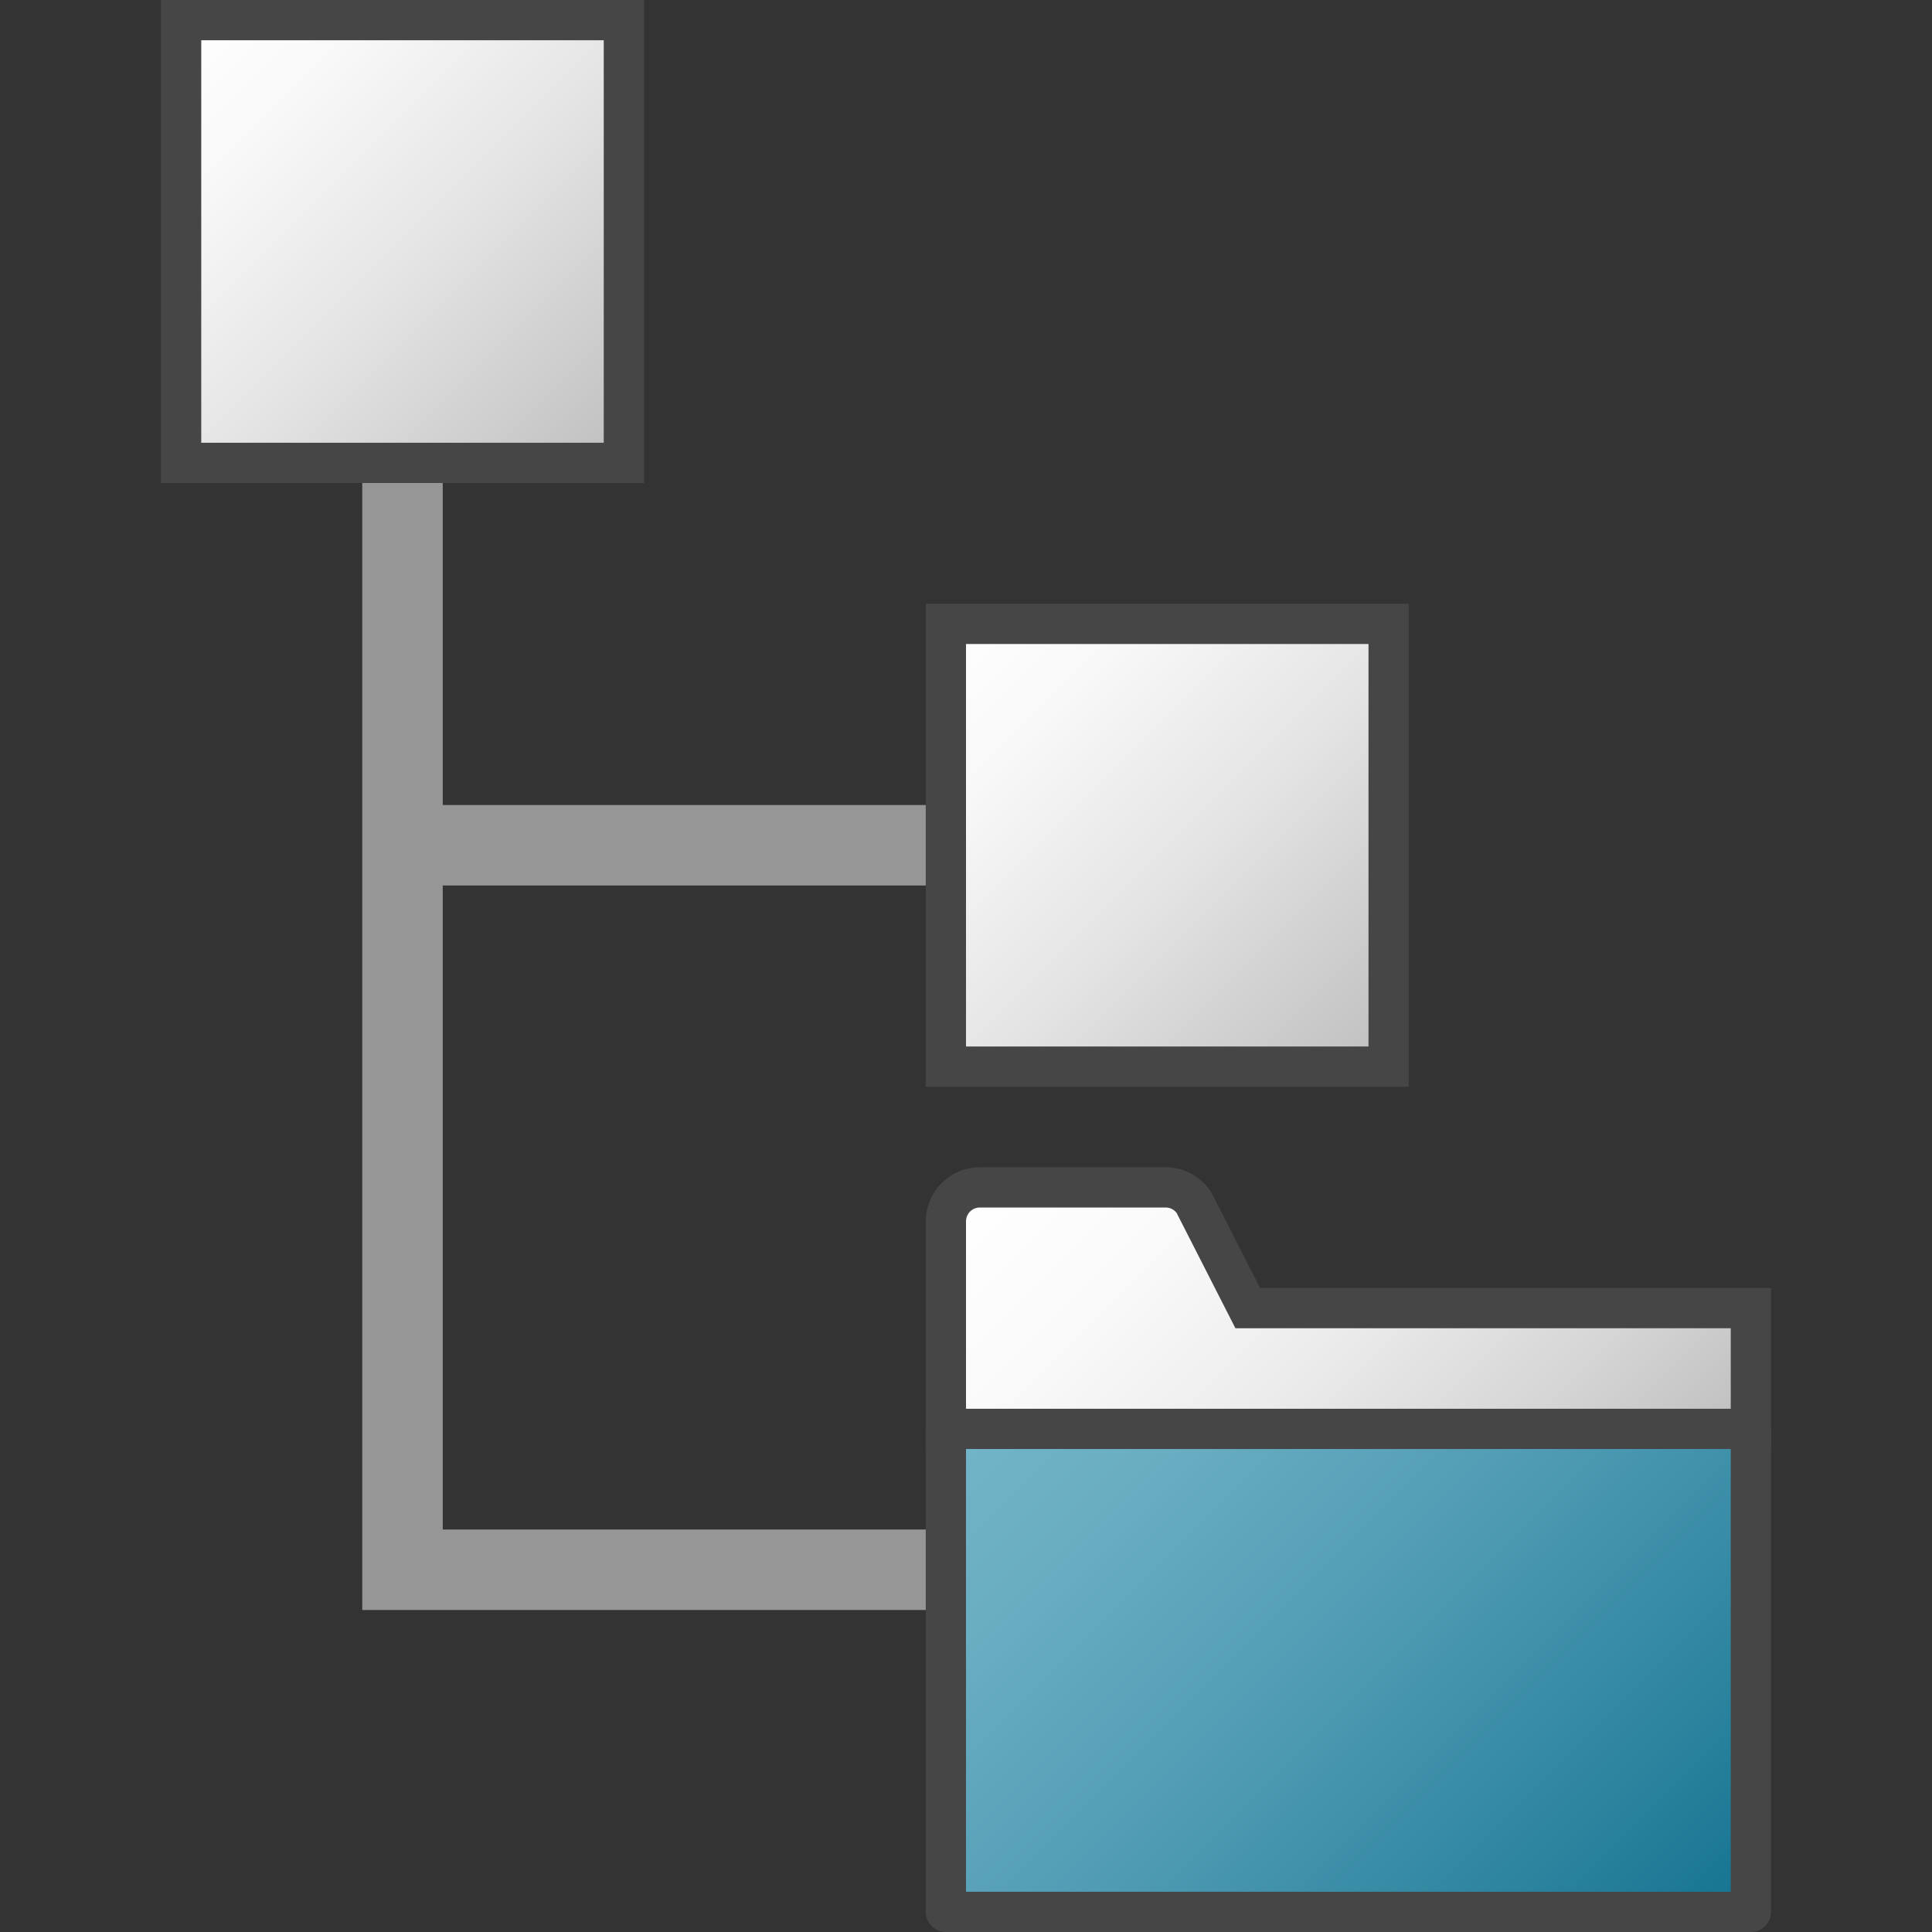 <?xml version="1.0" encoding="UTF-8"?>
<svg id="Layer_1" data-name="Layer 1" xmlns="http://www.w3.org/2000/svg" xmlns:xlink="http://www.w3.org/1999/xlink" viewBox="0 0 48 48">
  <rect x="0" y="0" width="48" height="48" fill="#333333" stroke="none"/>
  <defs>
    <linearGradient id="Dark_Blue_Grad" data-name="Dark Blue Grad" x1="25.5" y1="33.5" x2="41.5" y2="49.5" gradientUnits="userSpaceOnUse">
      <stop offset="0" stop-color="#73b4c8"/>
      <stop offset=".175" stop-color="#6aaec2"/>
      <stop offset=".457" stop-color="#529db5"/>
      <stop offset=".809" stop-color="#2b839e"/>
      <stop offset="1" stop-color="#147391"/>
    </linearGradient>
    <linearGradient id="paper_gradient" data-name="paper gradient" x1="4.5" y1=".5" x2="15.5" y2="11.5" gradientUnits="userSpaceOnUse">
      <stop offset="0" stop-color="#fff"/>
      <stop offset=".221" stop-color="#f8f8f8"/>
      <stop offset=".541" stop-color="#e4e4e4"/>
      <stop offset=".92" stop-color="#c5c5c5"/>
      <stop offset="1" stop-color="#bebebe"/>
    </linearGradient>
    <linearGradient id="paper_gradient-2" data-name="paper gradient" x1="23.5" y1="15.5" x2="34.5" y2="26.5" xlink:href="#paper_gradient"/>
    <linearGradient id="linear-gradient" x1="26.497" y1="26.997" x2="39.25" y2="39.75" gradientUnits="userSpaceOnUse">
      <stop offset="0" stop-color="#fff"/>
      <stop offset=".232" stop-color="#fafafa"/>
      <stop offset=".496" stop-color="#ececec"/>
      <stop offset=".775" stop-color="#d5d5d5"/>
      <stop offset="1" stop-color="#bebebe"/>
    </linearGradient>
  </defs>
  <polyline points="10 11.498 10 39 24 39" fill="none" stroke="#969696" stroke-miterlimit="10" stroke-width="2"/>
  <rect x="23.5" y="35.5" width="20" height="12" fill="url(#Dark_Blue_Grad)" stroke="#464646" stroke-linecap="round" stroke-linejoin="round"/>
  <line x1="10" y1="21" x2="23.5" y2="21" fill="none" stroke="#969696" stroke-miterlimit="10" stroke-width="2"/>
  <rect x="4.5" y=".5" width="11" height="11" fill="url(#paper_gradient)" stroke="#464646" stroke-miterlimit="10"/>
  <rect x="23.5" y="15.5" width="11" height="11" fill="url(#paper_gradient-2)" stroke="#464646" stroke-miterlimit="10"/>
  <path d="M31,32.5l-1.338-2.624c-.157-.235-.42-.376-.703-.376h-4.615c-.466,0-.844,.378-.844,.844l0,5.156h20v-3h-12.5Z" fill="url(#linear-gradient)" stroke="#464646" stroke-miterlimit="10"/>
</svg>